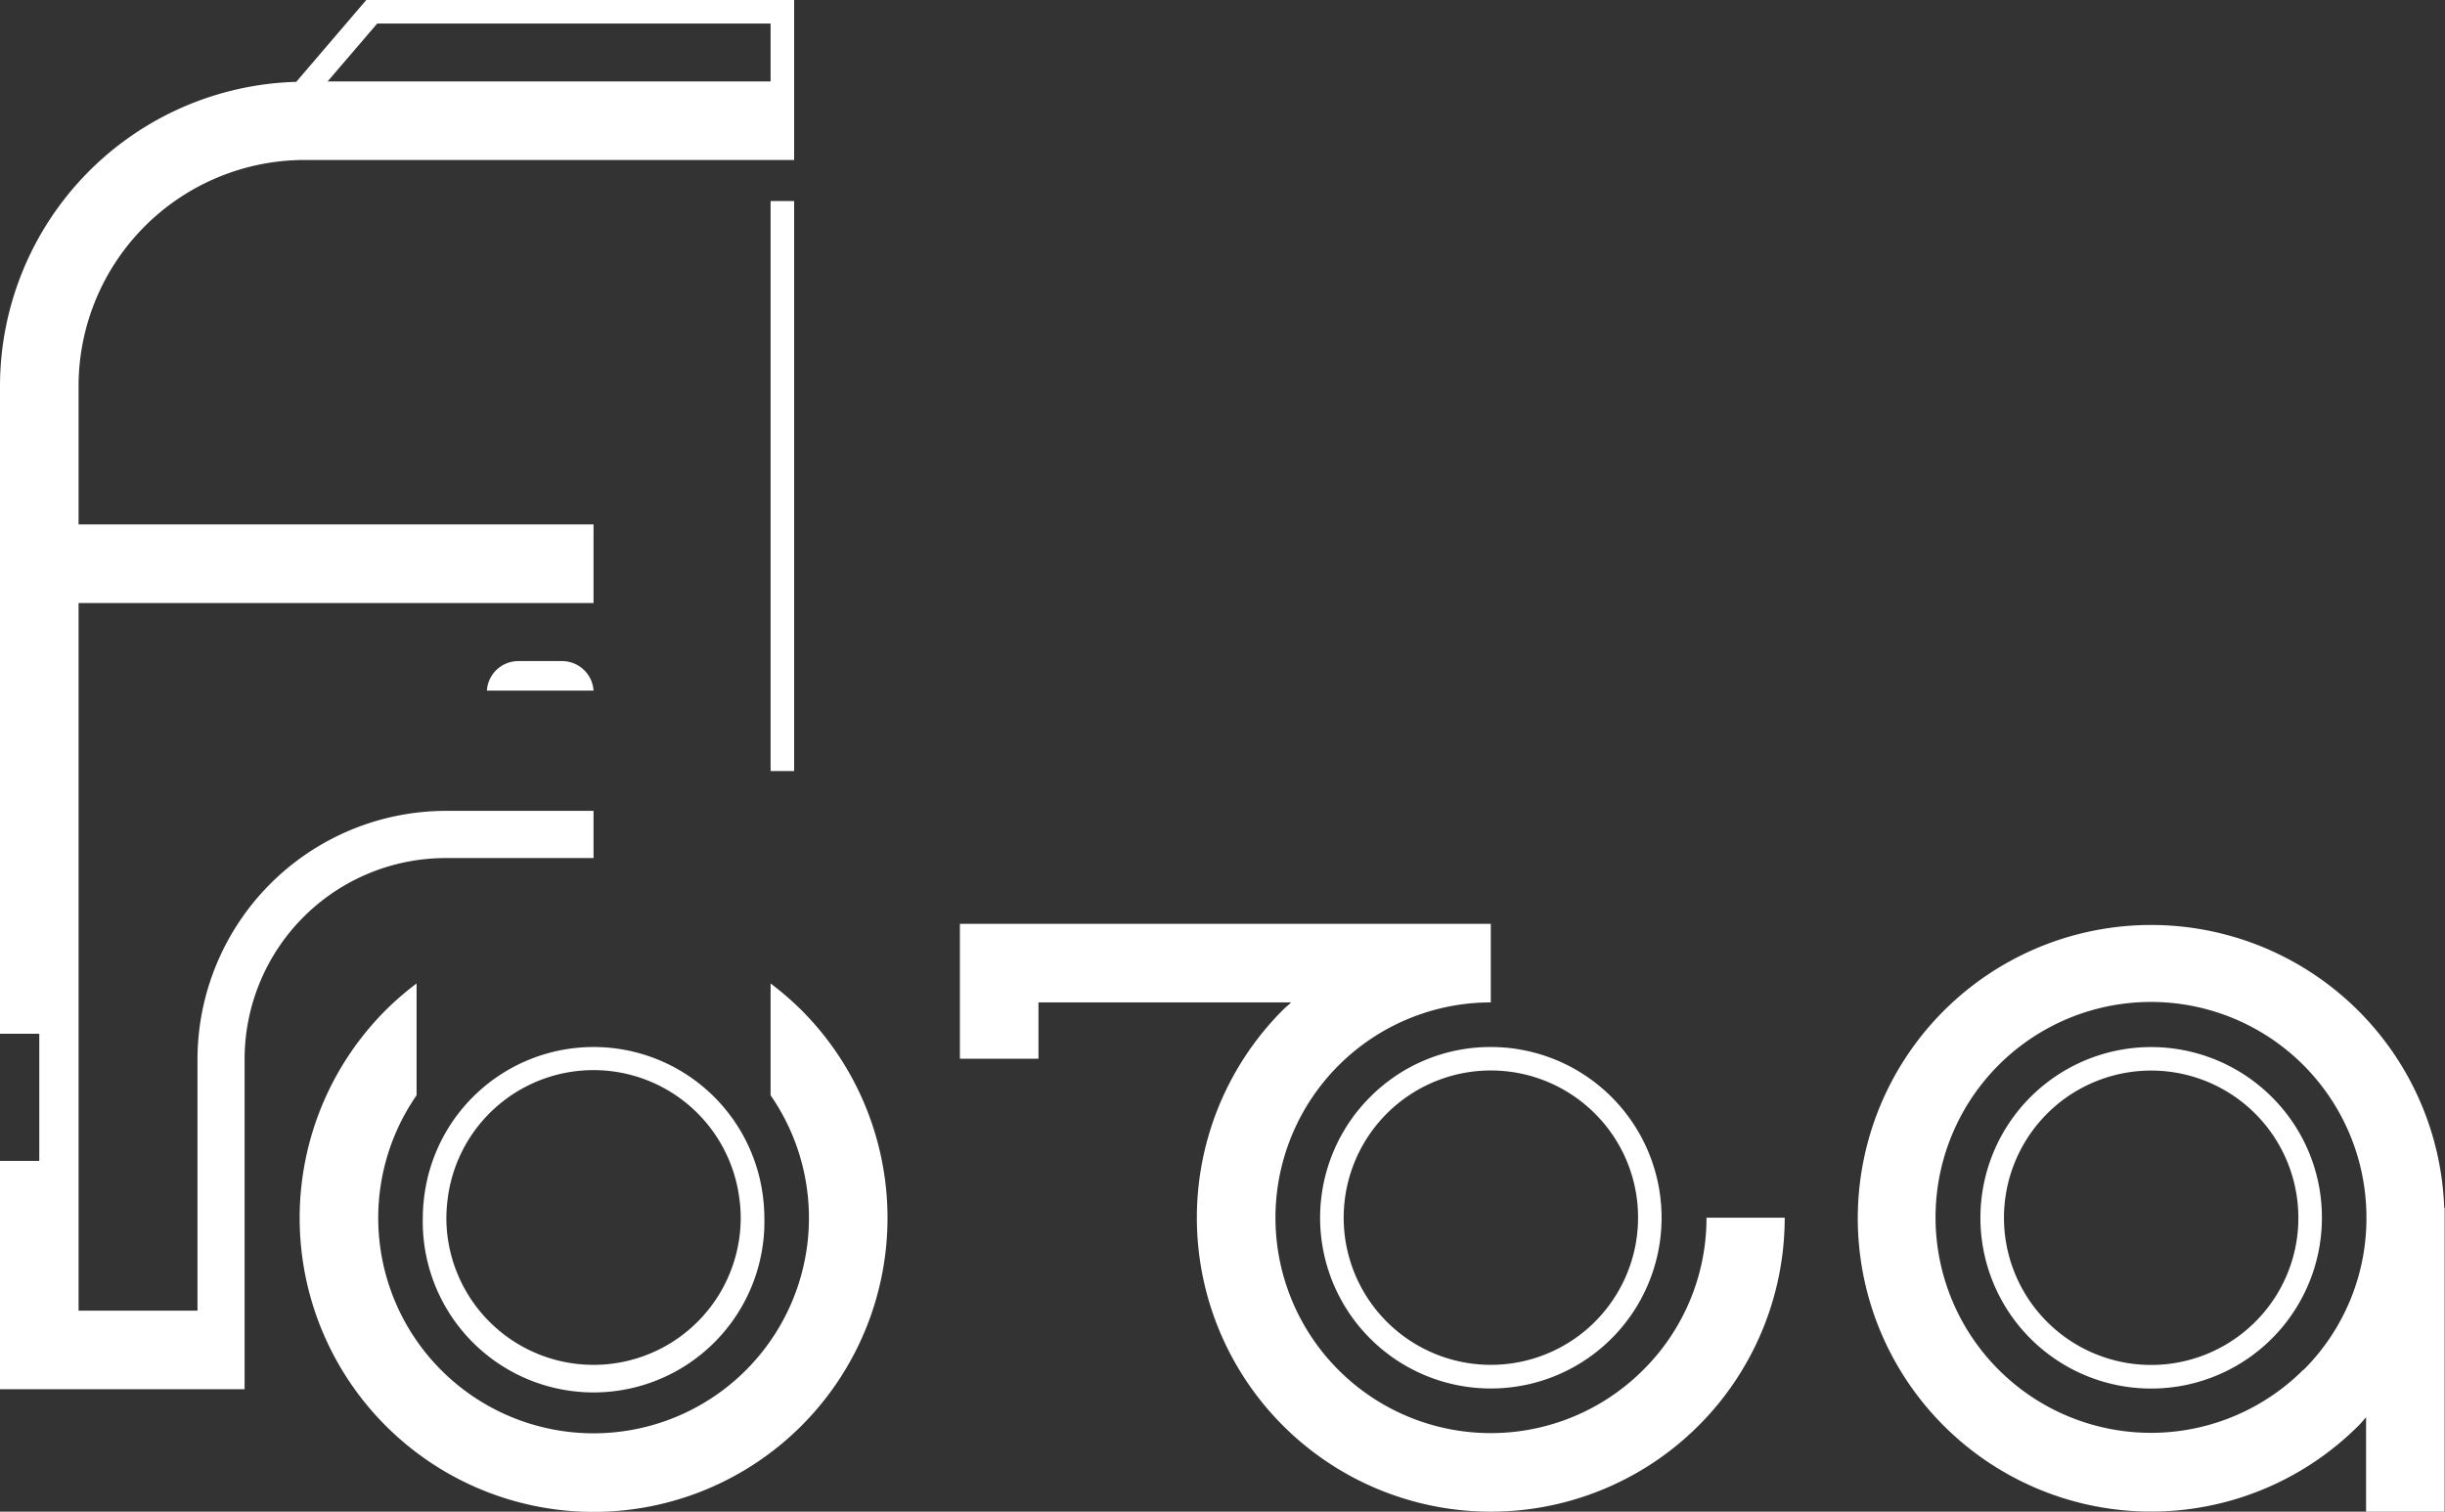<svg xmlns="http://www.w3.org/2000/svg" viewBox="0 0 275.09 170.08"><rect x="0" y="0" width="275.09" height="170.08" fill="#333333" stroke="none"/><defs><style>.cls-1{fill:#fff;}</style></defs><g id="Layer_2" data-name="Layer 2"><g id="Layer_1-2" data-name="Layer 1"><path class="cls-1" d="M86.7,110.65v12.58a24.23,24.23,0,1,1-39.83,0V110.65a33.7,33.7,0,0,0-3.47,3,33.07,33.07,0,1,0,46.77,0A33.7,33.7,0,0,0,86.7,110.65Z"/><rect class="cls-1" x="86.7" y="22.62" width="2.65" height="64.13"/><path class="cls-1" d="M50.14,96.54H66.78V91.23H50.14a28,28,0,0,0-27.92,27.92v28.31H8.84V67.85H66.78V59H8.84V43.42A25.45,25.45,0,0,1,34.26,18H89.35V0H41.21L33.33,9.21A34.28,34.28,0,0,0,0,43.42v72.89H4.42v14.3H0V156.3H27.52V119.15A22.64,22.64,0,0,1,50.14,96.54ZM42.44,2.65H86.7V9.16H36.86Z"/><path class="cls-1" d="M58.31,74.38a3.54,3.54,0,0,0-3.53,3.32h12a3.55,3.55,0,0,0-3.53-3.32Z"/><path class="cls-1" d="M66.78,117.8A19.2,19.2,0,0,0,47.7,134.88a18.74,18.74,0,0,0-.13,2.13A19.22,19.22,0,1,0,86,137a18.74,18.74,0,0,0-.13-2.13A19.2,19.2,0,0,0,66.78,117.8ZM83.34,137a16.56,16.56,0,1,1-33.12,0,18.73,18.73,0,0,1,.15-2.13,16.54,16.54,0,0,1,32.82,0A16.68,16.68,0,0,1,83.34,137Z"/><path class="cls-1" d="M275,135.87a33,33,0,1,0-9.63,24.52c.3-.3.56-.62.84-.93v10.62h8.84V135.87Zm-15.88,18.27A24.24,24.24,0,1,1,266.25,137,24.06,24.06,0,0,1,259.16,154.14Z"/><path class="cls-1" d="M255.61,123.43A19.21,19.21,0,1,0,261.24,137,19.08,19.08,0,0,0,255.61,123.43Zm-1.87,25.29A16.56,16.56,0,1,1,258.59,137,16.45,16.45,0,0,1,253.74,148.72Z"/><path class="cls-1" d="M184.87,154.14a24.23,24.23,0,1,1-17.14-41.36v-8.84H108v15.18h8.84v-6.34h28.44c-.31.29-.64.55-.94.85A33.07,33.07,0,1,0,200.8,137H192A24.08,24.08,0,0,1,184.87,154.14Z"/><path class="cls-1" d="M154.15,123.43a19.21,19.21,0,1,0,13.58-5.63A19.06,19.06,0,0,0,154.15,123.43ZM184.3,137a16.56,16.56,0,1,1-4.85-11.71A16.49,16.49,0,0,1,184.3,137Z"/></g></g></svg>